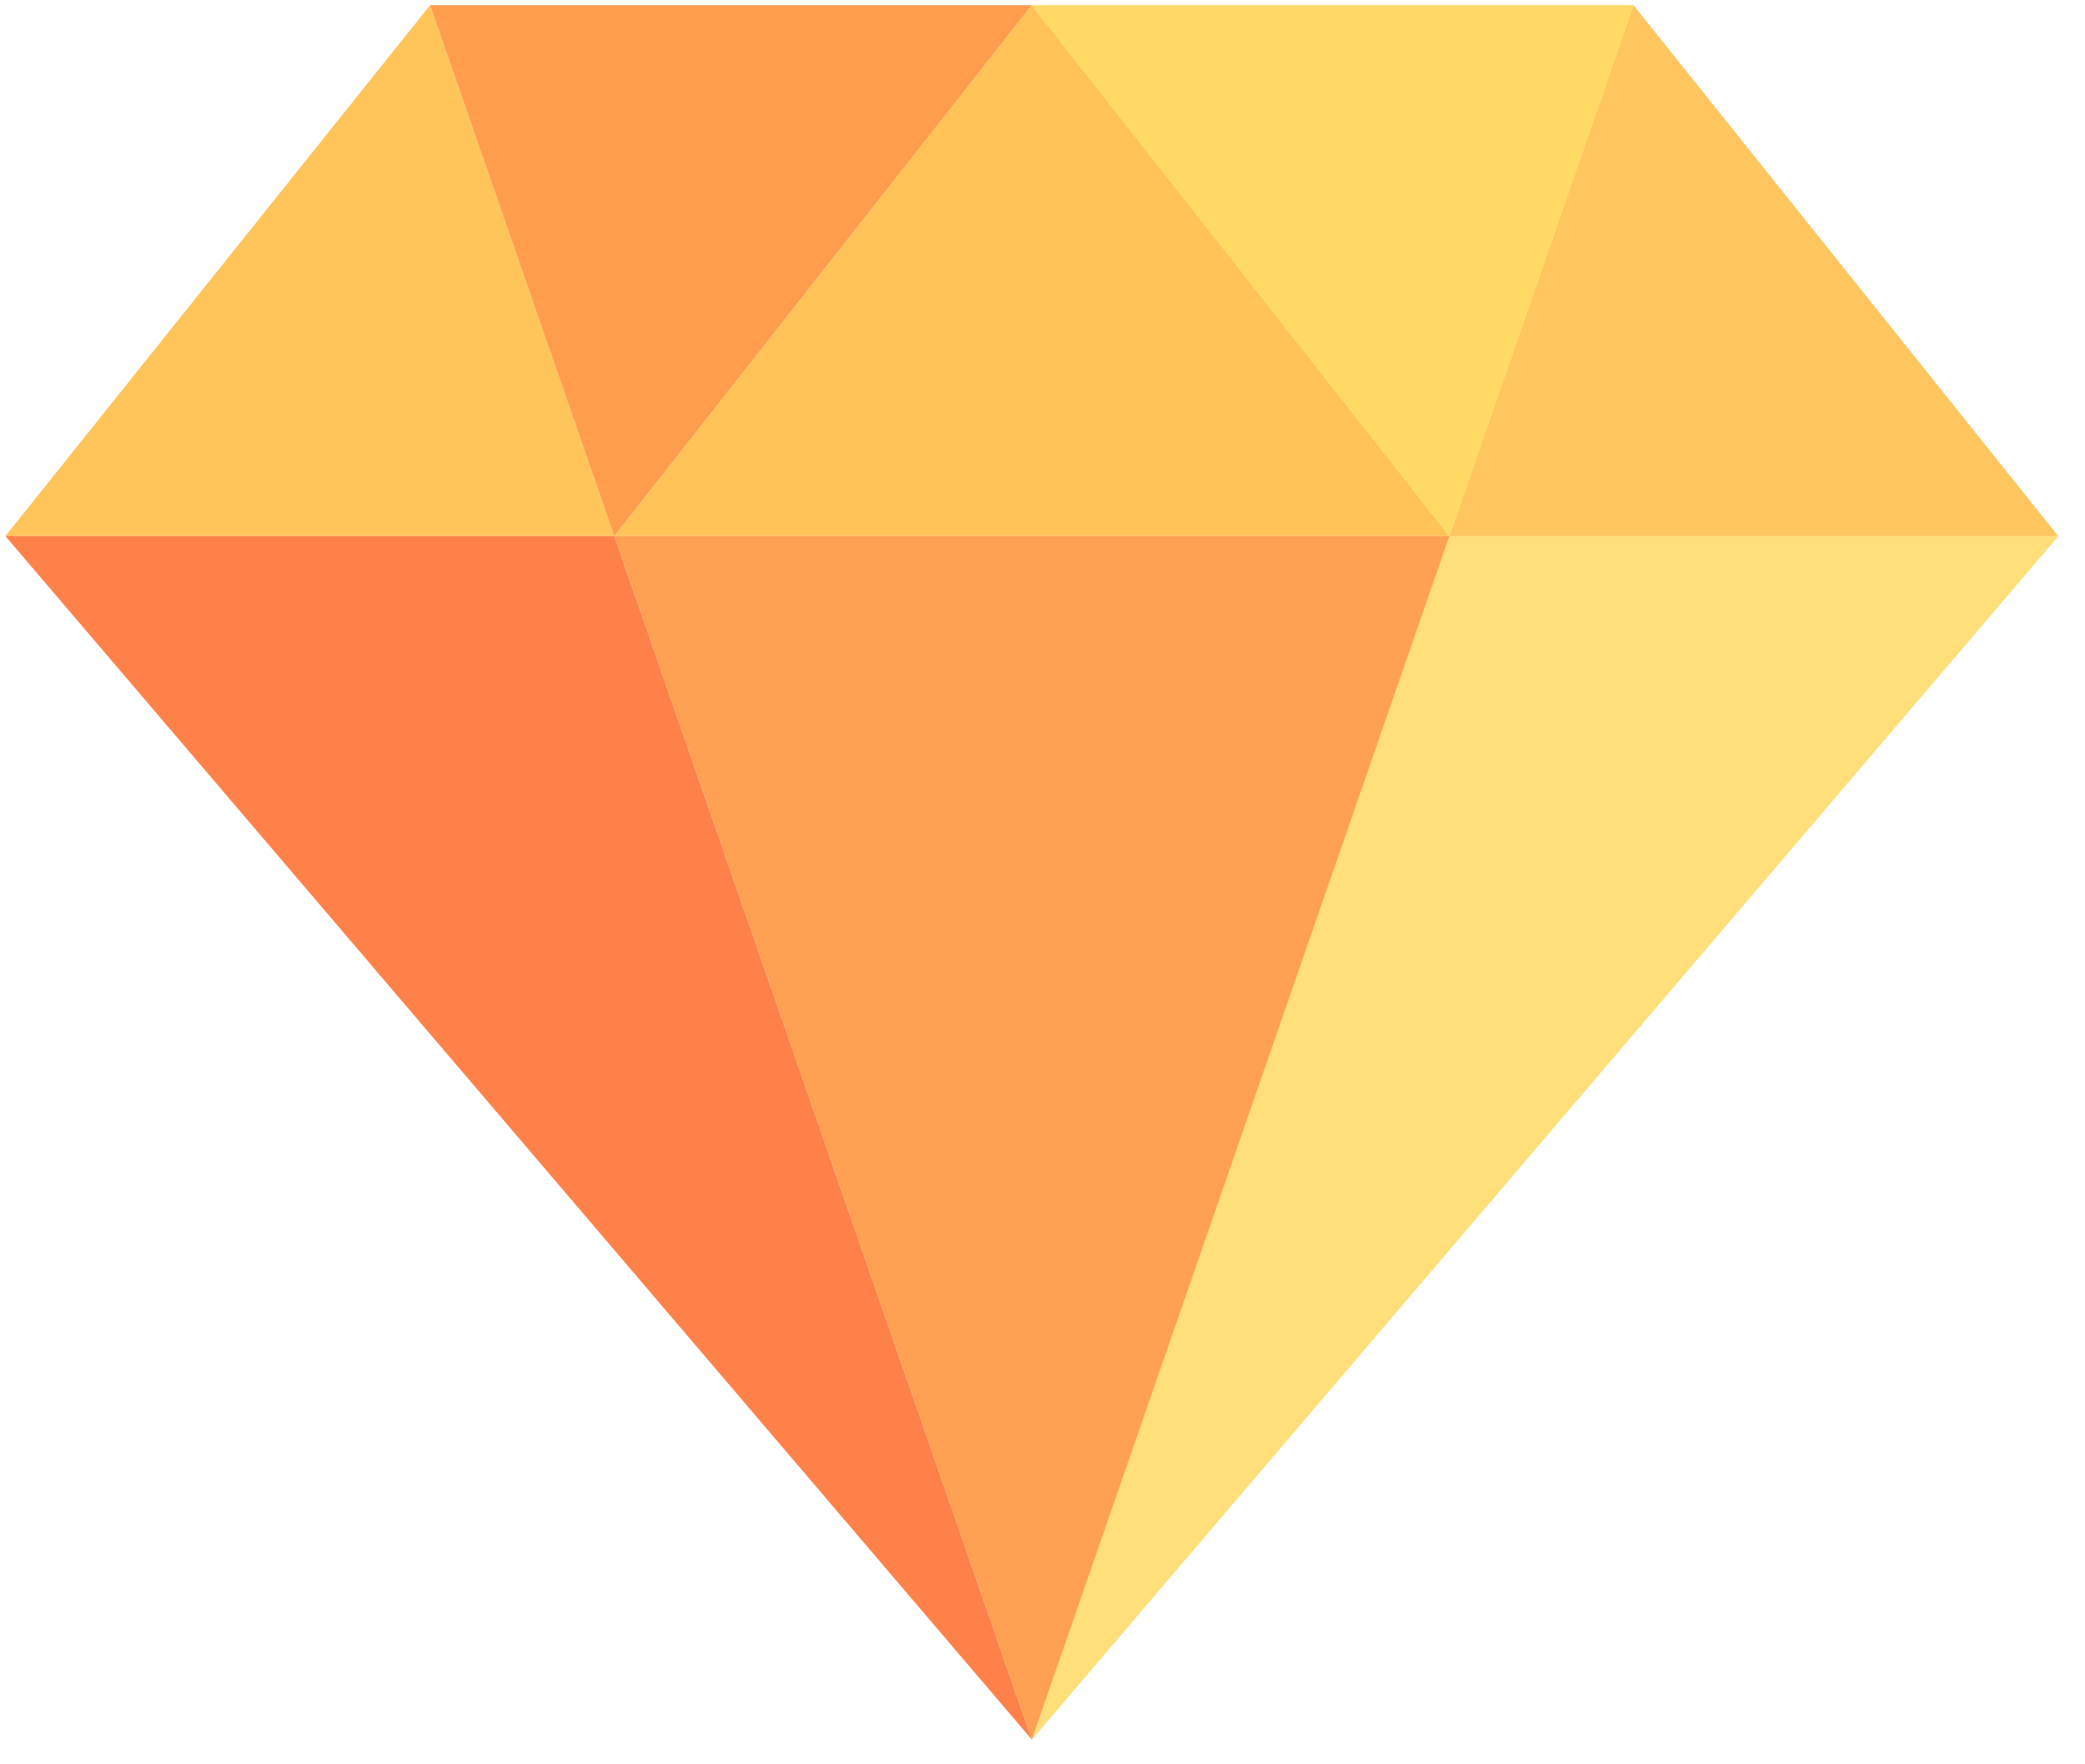 <svg width="65" height="55" viewBox="0 0 65 55" fill="none" xmlns="http://www.w3.org/2000/svg">
<path d="M45.186 16.712L32.17 54.229L64.17 16.712H45.186Z" fill="#FFDF79"/>
<path d="M13.409 0.161L0.168 16.713H19.152L13.409 0.161Z" fill="#FFC55B"/>
<path d="M45.182 16.713H64.165L50.924 0.161L45.182 16.713Z" fill="#FFC55E"/>
<path d="M45.187 16.713L32.17 0.161L19.154 16.713H45.187Z" fill="#FFC357"/>
<path d="M32.167 0.161H13.408L19.151 16.713L32.167 0.161Z" fill="#FF9D4C"/>
<path d="M50.928 0.161H32.17L45.186 16.713L50.928 0.161Z" fill="#FFDA64"/>
<path d="M19.154 16.712L32.17 54.229L45.187 16.712H19.154Z" fill="#FFA153"/>
<path d="M0.168 16.712L32.168 54.229L19.152 16.712H0.168Z" fill="#FF814A"/>
</svg>

